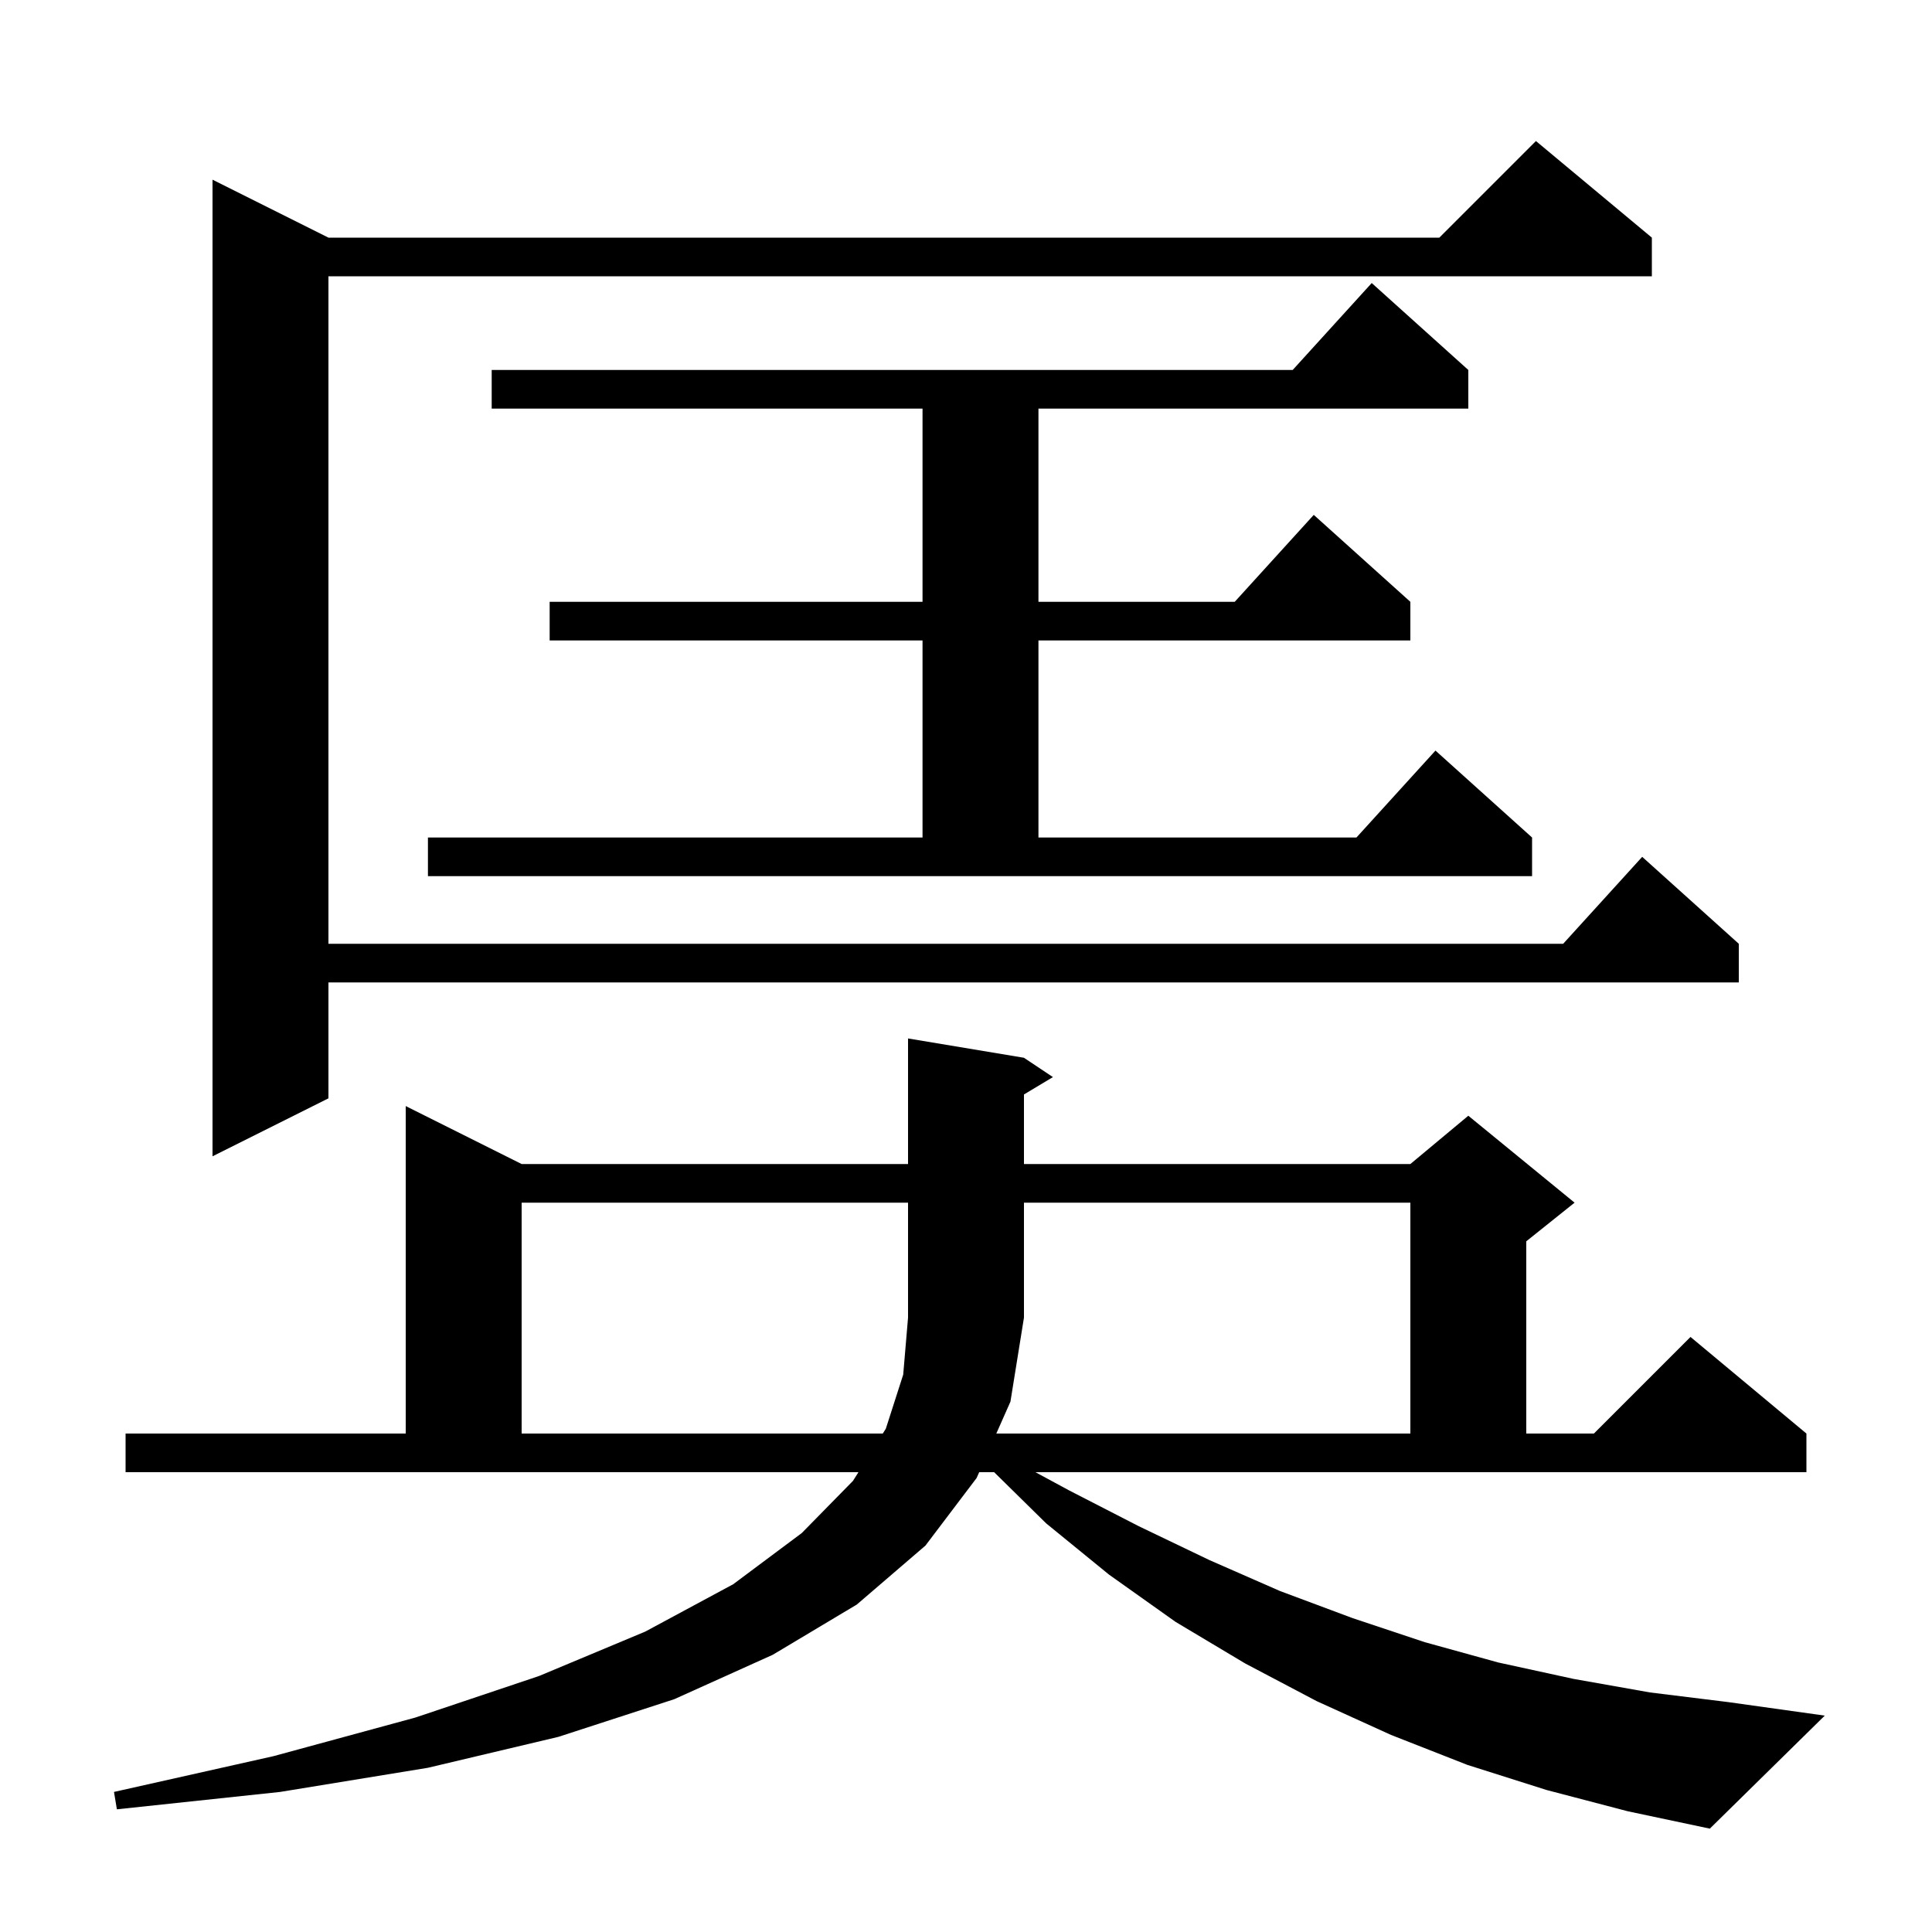 <svg xmlns="http://www.w3.org/2000/svg" xmlns:xlink="http://www.w3.org/1999/xlink" version="1.1" baseProfile="full" viewBox="0 0 200 200" width="200" height="200">
<g fill="black">
<path d="M 110.7 154.3 L 117.9 158.0 L 125.2 161.5 L 132.5 164.7 L 140.0 167.5 L 147.5 170.0 L 155.1 172.1 L 162.9 173.8 L 170.8 175.2 L 178.9 176.2 L 188.9 177.6 L 177.0 189.3 L 168.5 187.5 L 160.1 185.3 L 151.9 182.7 L 144.0 179.6 L 136.3 176.1 L 128.9 172.2 L 121.7 167.9 L 114.8 163.0 L 108.3 157.7 L 102.912 152.4 L 101.366 152.4 L 101.1 153.0 L 95.8 160.0 L 88.7 166.1 L 80.0 171.3 L 69.8 175.9 L 57.8 179.8 L 44.3 183.0 L 29.0 185.5 L 12.1 187.3 L 11.8 185.5 L 28.3 181.8 L 43.0 177.8 L 55.8 173.5 L 66.8 168.9 L 75.9 164.0 L 83.0 158.7 L 88.3 153.3 L 88.867 152.4 L 13.0 152.4 L 13.0 148.4 L 42.0 148.4 L 42.0 114.5 L 54.0 120.5 L 94.0 120.5 L 94.0 107.5 L 106.0 109.5 L 109.0 111.5 L 106.0 113.3 L 106.0 120.5 L 146.0 120.5 L 152.0 115.5 L 163.0 124.5 L 158.0 128.5 L 158.0 148.4 L 165.0 148.4 L 175.0 138.4 L 187.0 148.4 L 187.0 152.4 L 107.185 152.4 Z M 103.138 148.4 L 146.0 148.4 L 146.0 124.5 L 106.0 124.5 L 106.0 136.4 L 104.6 145.1 Z M 171.0 24.6 L 171.0 28.6 L 34.0 28.6 L 34.0 97.7 L 161.818 97.7 L 170.0 88.7 L 180.0 97.7 L 180.0 101.7 L 34.0 101.7 L 34.0 113.7 L 22.0 119.7 L 22.0 18.6 L 34.0 24.6 L 149.0 24.6 L 159.0 14.6 Z M 44.3 86.7 L 95.5 86.7 L 95.5 66.3 L 56.9 66.3 L 56.9 62.3 L 95.5 62.3 L 95.5 42.3 L 50.9 42.3 L 50.9 38.3 L 133.818 38.3 L 142.0 29.3 L 152.0 38.3 L 152.0 42.3 L 107.5 42.3 L 107.5 62.3 L 127.818 62.3 L 136.0 53.3 L 146.0 62.3 L 146.0 66.3 L 107.5 66.3 L 107.5 86.7 L 140.418 86.7 L 148.6 77.7 L 158.6 86.7 L 158.6 90.7 L 44.3 90.7 Z M 54.0 124.5 L 54.0 148.4 L 91.385 148.4 L 91.7 147.9 L 93.5 142.3 L 94.0 136.4 L 94.0 124.5 Z " />
</g>
</svg>
